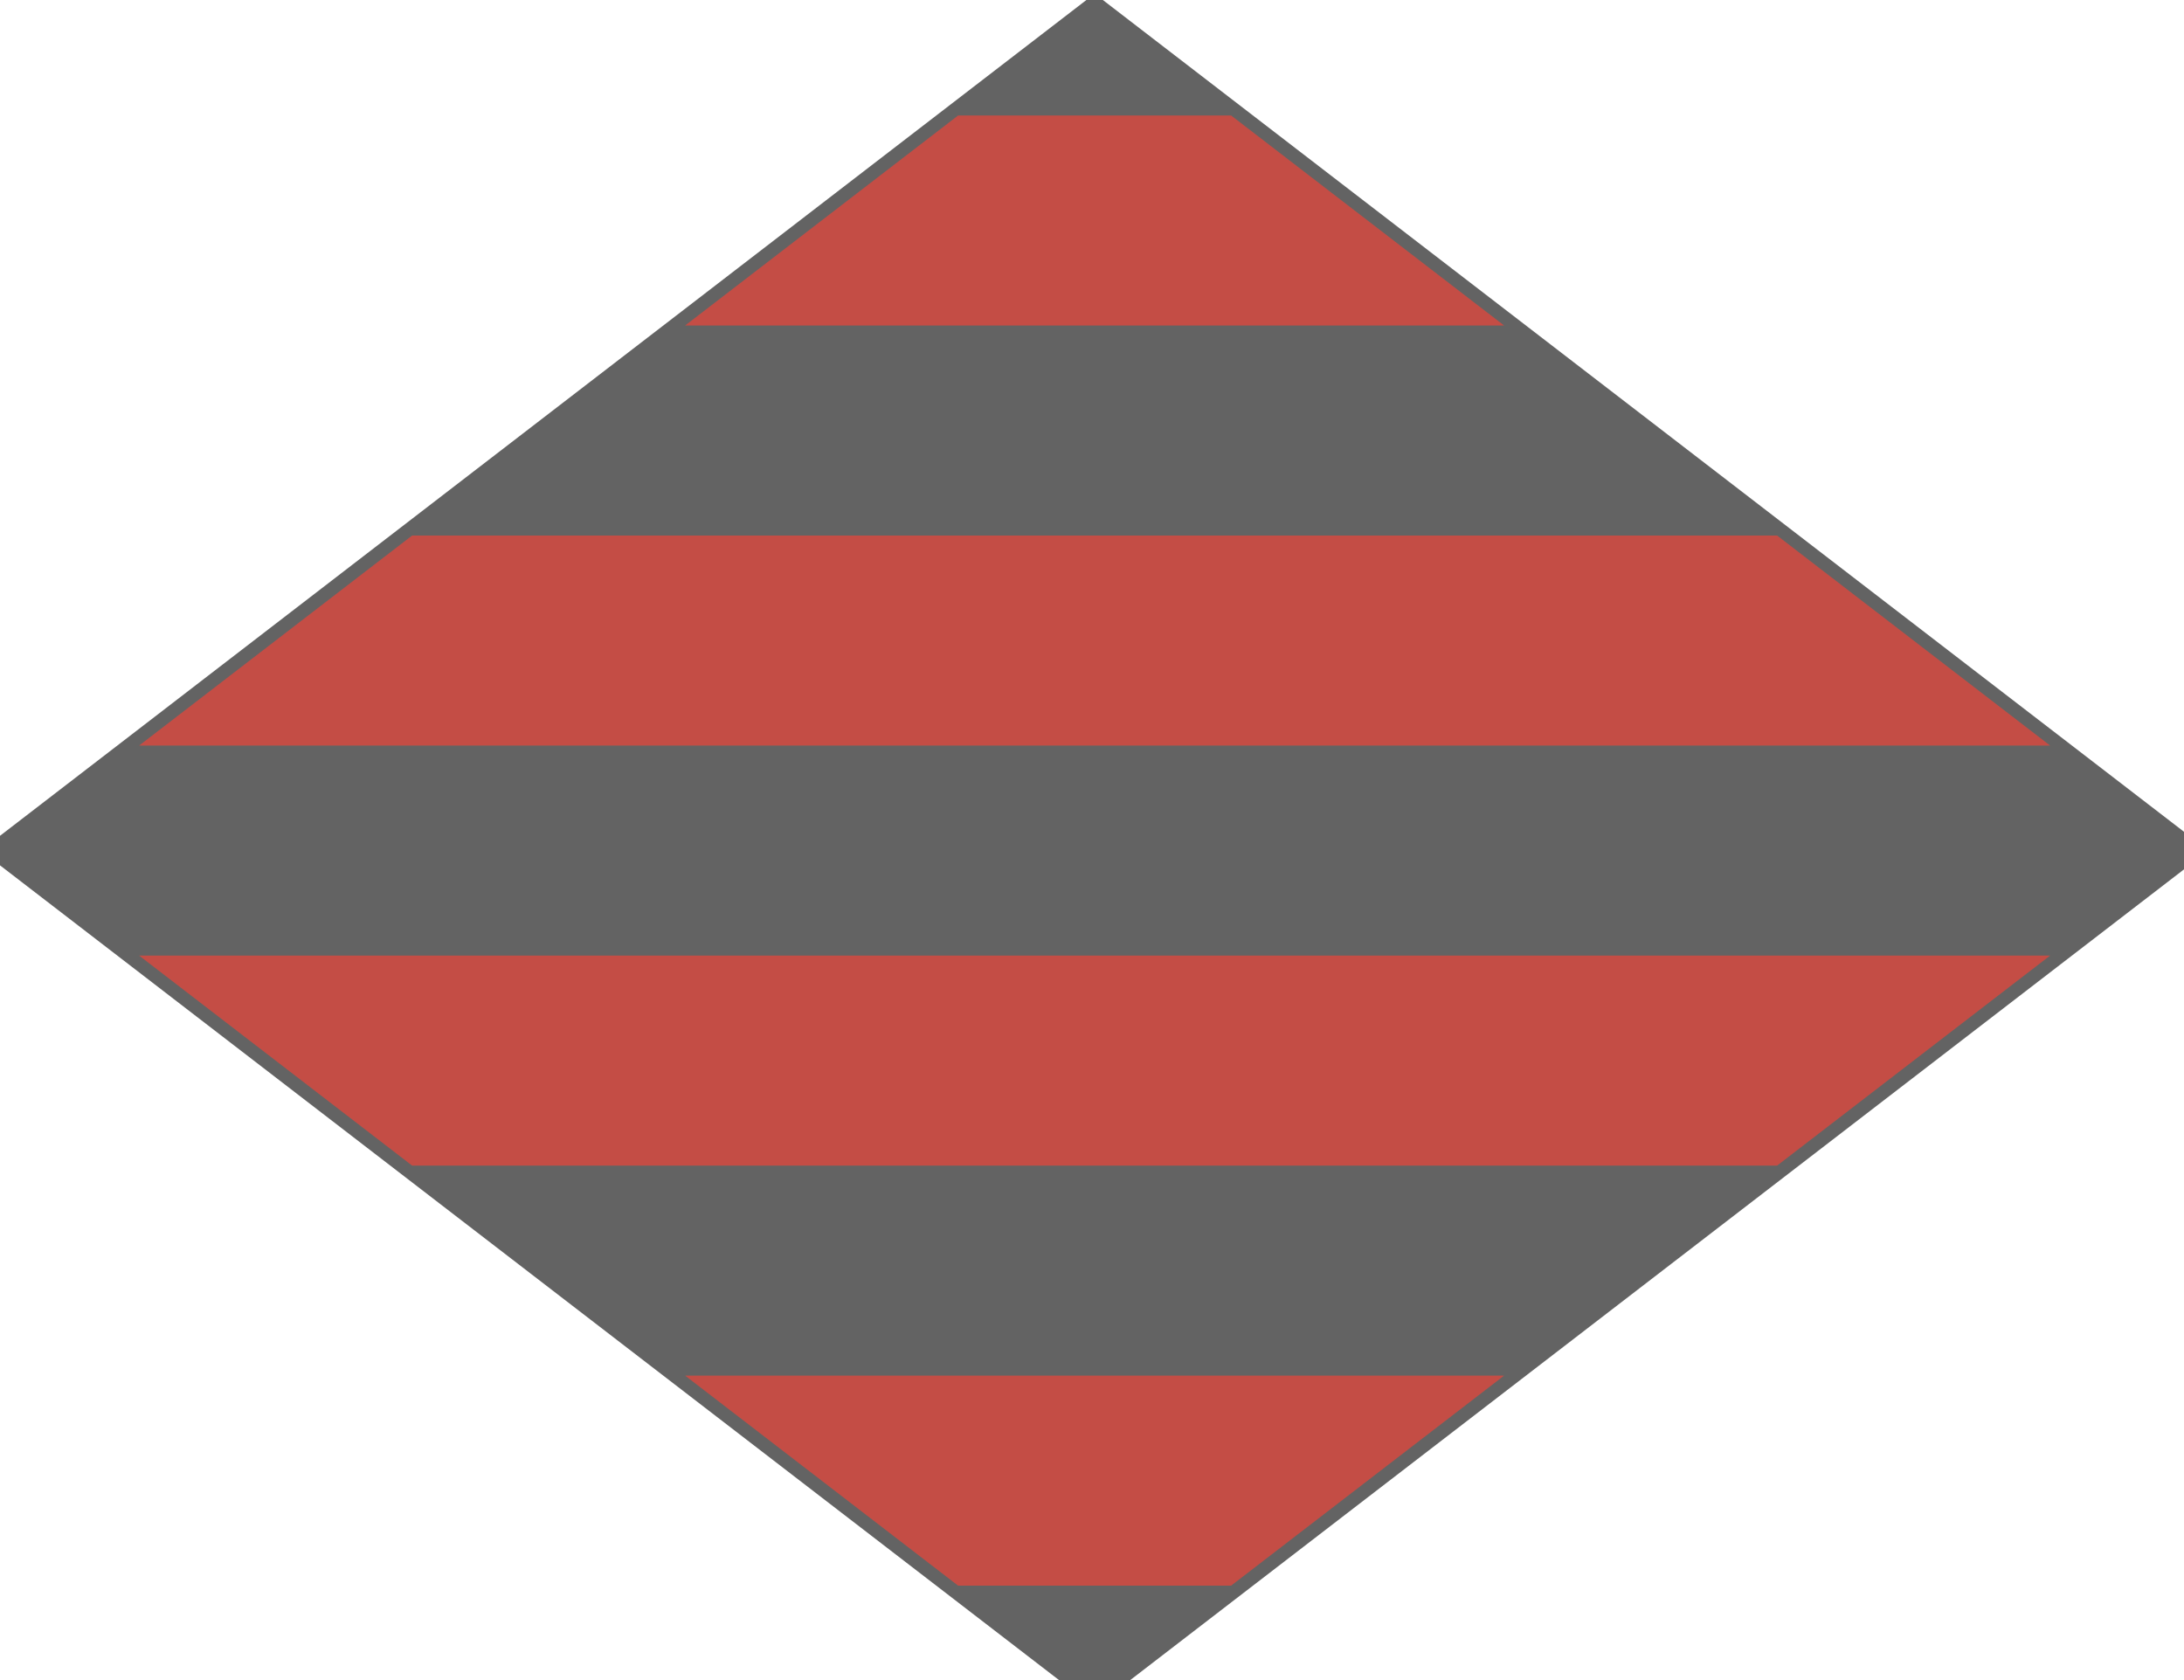 <?xml version="1.0" encoding="UTF-8" standalone="no"?>
<!-- Created with Inkscape (http://www.inkscape.org/) -->

<svg
   xmlns:dc="http://purl.org/dc/elements/1.1/"
   xmlns:cc="http://creativecommons.org/ns#"
   xmlns:rdf="http://www.w3.org/1999/02/22-rdf-syntax-ns#"
   xmlns:svg="http://www.w3.org/2000/svg"
   xmlns="http://www.w3.org/2000/svg"
   xmlns:sodipodi="http://sodipodi.sourceforge.net/DTD/sodipodi-0.dtd"
   xmlns:inkscape="http://www.inkscape.org/namespaces/inkscape"
   width="52pt"
   height="40pt"
   viewBox="0 0 18.344 14.111"
   version="1.1"
   id="svg1239"
   inkscape:version="0.92.3 (2405546, 2018-03-11)"
   sodipodi:docname="tile-trap.svg">
  <defs
     id="defs1233" />
  <sodipodi:namedview
     id="base"
     pagecolor="#ffffff"
     bordercolor="#666666"
     borderopacity="1.0"
     inkscape:pageopacity="0.0"
     inkscape:pageshadow="2"
     inkscape:zoom="5.6"
     inkscape:cx="69.124754"
     inkscape:cy="23.382781"
     inkscape:document-units="px"
     inkscape:current-layer="layer1"
     showgrid="false"
     units="pt"
     inkscape:window-width="1858"
     inkscape:window-height="1051"
     inkscape:window-x="62"
     inkscape:window-y="0"
     inkscape:window-maximized="1" />
  <g
     inkscape:label="Layer 1"
     inkscape:groupmode="layer"
     id="layer1"
     transform="translate(0,-282.889)">
    <g
       id="g1928"
       transform="translate(-8.073,-3.796)">
      <g
         style="font-style:normal;font-weight:400;font-size:9px;font-family:'Sans Serif';fill:#636363;fill-opacity:1;fill-rule:evenodd;stroke:#000000;stroke-width:1;stroke-linecap:square;stroke-linejoin:bevel;stroke-opacity:0"
         id="g266"
         font-style="normal"
         font-weight="400"
         font-size="9"
         transform="matrix(9.172,7.056,-9.172,7.056,17.267,286.773)">
        <rect
           id="rect264"
           height="1.02"
           width="1.02"
           y="-0.01"
           x="-0.01" />
      </g>
      <g
         style="font-style:normal;font-weight:400;font-size:9px;font-family:'Sans Serif';fill:#f44336;fill-opacity:0.667;fill-rule:evenodd;stroke:#000000;stroke-width:1;stroke-linecap:square;stroke-linejoin:bevel;stroke-opacity:0"
         id="g276"
         font-style="normal"
         font-weight="400"
         font-size="9"
         transform="matrix(9.172,7.056,-9.172,7.056,17.267,286.773)">
        <path
           style="vector-effect:none;fill-rule:evenodd"
           inkscape:connector-curvature="0"
           id="path268"
           d="m 0.125,0 h 0.25 L 0,0.375 V 0.125 L 0.125,0" />
        <path
           style="vector-effect:none;fill-rule:evenodd"
           inkscape:connector-curvature="0"
           id="path270"
           d="m 0.625,0 h 0.25 L 0,0.875 V 0.625 L 0.625,0" />
        <path
           style="vector-effect:none;fill-rule:evenodd"
           inkscape:connector-curvature="0"
           id="path272"
           d="m 0.125,1 h 0.25 L 1,0.375 V 0.125 L 0.125,1" />
        <path
           style="vector-effect:none;fill-rule:evenodd"
           inkscape:connector-curvature="0"
           id="path274"
           d="m 0.625,1 h 0.25 L 1,0.875 V 0.625 L 0.625,1" />
      </g>
    </g>
  </g>
</svg>

